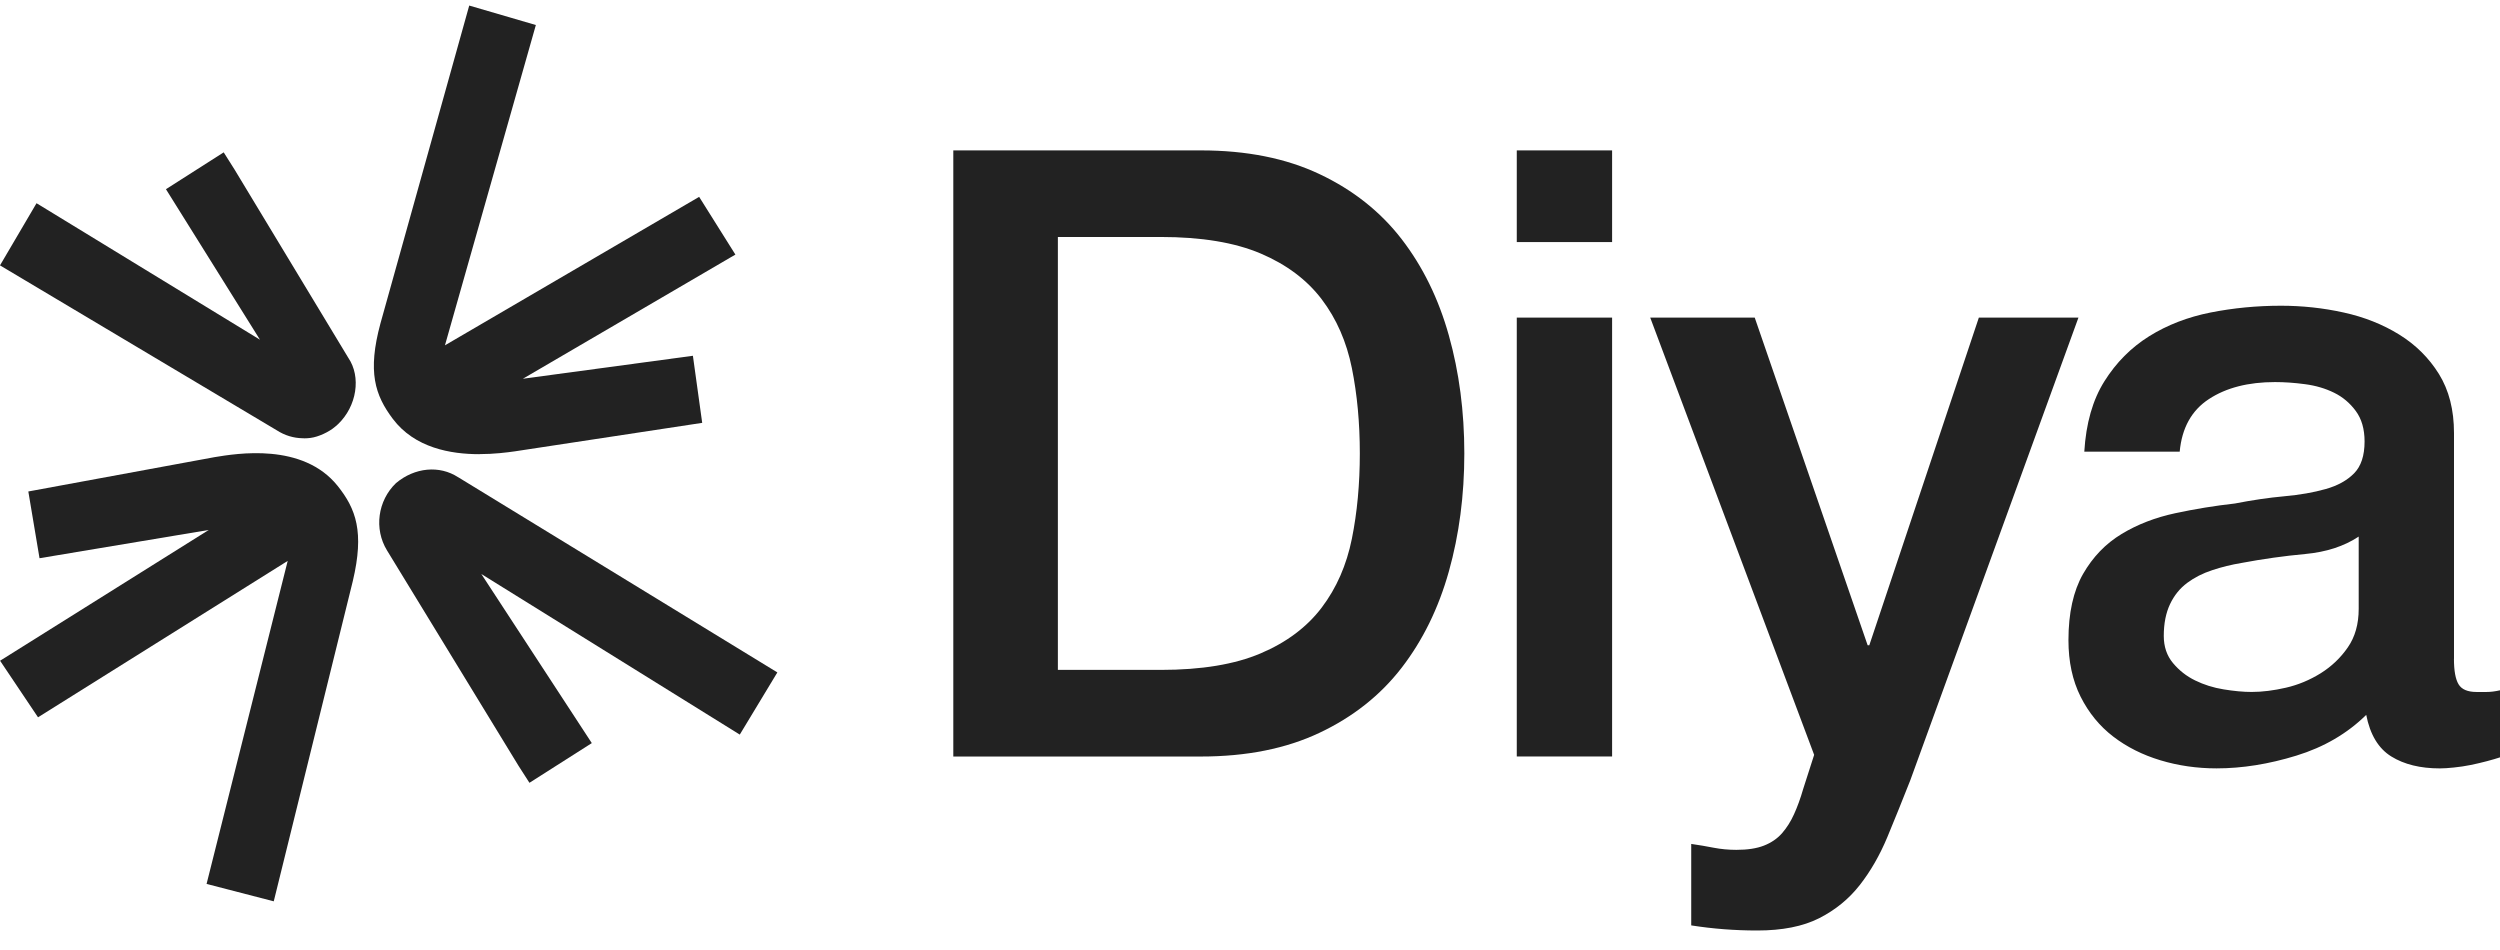 <svg width="100" height="38" viewBox="0 0 100 38" fill="none" xmlns="http://www.w3.org/2000/svg">
<path d="M38.132 6.016H48.035C49.862 6.016 51.447 6.332 52.784 6.966C54.123 7.599 55.215 8.464 56.064 9.563C56.911 10.662 57.541 11.945 57.954 13.418C58.367 14.889 58.573 16.463 58.573 18.138C58.573 19.813 58.367 21.386 57.954 22.859C57.541 24.329 56.912 25.614 56.064 26.713C55.215 27.811 54.124 28.677 52.784 29.31C51.447 29.944 49.862 30.261 48.035 30.261H38.132V6.016ZM42.315 26.796H46.43C48.058 26.796 49.391 26.576 50.428 26.134C51.465 25.693 52.279 25.082 52.871 24.3C53.462 23.519 53.862 22.603 54.075 21.55C54.287 20.498 54.393 19.36 54.393 18.138C54.393 16.917 54.287 15.778 54.075 14.725C53.862 13.671 53.462 12.755 52.871 11.975C52.279 11.194 51.465 10.583 50.428 10.141C49.391 9.7 48.057 9.479 46.43 9.479H42.315V26.797V26.796Z" fill="#222"/>
<path d="M60.671 6.016H64.484V9.683H60.671V6.016ZM60.671 12.704H64.484V30.259H60.671V12.704Z" fill="#222"/>
<path d="M66.008 12.704H70.189L74.706 25.811H74.772L79.154 12.704H83.138L76.412 31.21C76.1 32.002 75.794 32.761 75.493 33.486C75.191 34.209 74.824 34.849 74.389 35.404C73.955 35.959 73.413 36.4 72.767 36.728C72.12 37.056 71.294 37.22 70.291 37.22C69.399 37.22 68.518 37.153 67.649 37.016V33.757C67.961 33.803 68.262 33.852 68.551 33.91C68.84 33.965 69.142 33.994 69.454 33.994C69.9 33.994 70.268 33.938 70.558 33.824C70.847 33.711 71.086 33.549 71.278 33.333C71.466 33.118 71.629 32.862 71.761 32.57C71.895 32.276 72.019 31.936 72.13 31.551L72.566 30.194L66.009 12.705L66.008 12.704Z" fill="#222"/>
<path d="M98.158 26.355C98.158 26.829 98.22 27.17 98.343 27.372C98.465 27.576 98.705 27.679 99.062 27.679H99.465C99.621 27.679 99.799 27.658 100 27.612V30.294C99.867 30.339 99.692 30.389 99.481 30.446C99.269 30.502 99.052 30.553 98.829 30.599C98.605 30.645 98.383 30.677 98.16 30.7C97.938 30.724 97.746 30.736 97.592 30.736C96.811 30.736 96.165 30.576 95.653 30.259C95.139 29.942 94.803 29.387 94.649 28.595C93.889 29.342 92.96 29.885 91.855 30.225C90.751 30.565 89.687 30.735 88.66 30.735C87.88 30.735 87.132 30.627 86.418 30.412C85.705 30.197 85.074 29.881 84.528 29.462C83.981 29.042 83.547 28.51 83.223 27.865C82.899 27.218 82.738 26.466 82.738 25.607C82.738 24.521 82.934 23.638 83.323 22.957C83.713 22.278 84.226 21.746 84.863 21.36C85.497 20.976 86.213 20.7 87.004 20.53C87.794 20.36 88.592 20.23 89.396 20.14C90.088 20.005 90.746 19.908 91.37 19.851C91.993 19.795 92.545 19.698 93.026 19.562C93.506 19.427 93.885 19.217 94.164 18.933C94.442 18.65 94.583 18.227 94.583 17.66C94.583 17.162 94.465 16.755 94.231 16.439C93.996 16.12 93.705 15.876 93.361 15.708C93.015 15.538 92.63 15.424 92.205 15.368C91.782 15.311 91.38 15.283 91.001 15.283C89.931 15.283 89.049 15.509 88.358 15.962C87.666 16.414 87.275 17.116 87.188 18.067H83.372C83.44 16.936 83.707 15.996 84.177 15.25C84.646 14.503 85.241 13.904 85.966 13.45C86.691 12.998 87.512 12.681 88.424 12.5C89.34 12.319 90.276 12.229 91.235 12.229C92.081 12.229 92.919 12.317 93.745 12.5C94.57 12.681 95.311 12.976 95.969 13.383C96.627 13.79 97.157 14.316 97.558 14.961C97.959 15.608 98.16 16.394 98.16 17.322V26.355H98.158ZM94.345 21.465C93.764 21.85 93.053 22.082 92.204 22.161C91.357 22.239 90.509 22.359 89.662 22.518C89.261 22.585 88.87 22.68 88.492 22.806C88.112 22.93 87.778 23.1 87.488 23.315C87.198 23.531 86.969 23.813 86.802 24.164C86.636 24.515 86.551 24.939 86.551 25.437C86.551 25.867 86.674 26.229 86.92 26.523C87.165 26.817 87.46 27.049 87.807 27.218C88.154 27.388 88.531 27.508 88.945 27.575C89.358 27.643 89.732 27.678 90.067 27.678C90.49 27.678 90.947 27.621 91.437 27.508C91.928 27.395 92.391 27.201 92.827 26.931C93.261 26.659 93.624 26.314 93.913 25.895C94.203 25.476 94.348 24.962 94.348 24.351V21.465H94.345Z" fill="#222"/>
<path d="M8.587 18.285L1.133 19.659L1.581 22.329L8.351 21.198L0.18 26.319L0.003 26.429L1.521 28.692L11.508 22.436L8.263 35.357L10.95 36.053L14.113 23.24C14.578 21.273 14.24 20.356 13.504 19.434C12.106 17.694 9.46 18.142 8.587 18.285Z" fill="#222"/>
<path d="M19.169 18.165C19.77 18.165 20.289 18.097 20.591 18.054L28.088 16.914L27.716 14.231L20.915 15.15L29.236 10.288L29.416 10.184L27.966 7.874L17.798 13.813L21.38 1.192L21.434 1.001L18.769 0.222L15.219 12.932C14.692 14.879 15.001 15.808 15.713 16.755C16.588 17.918 18.03 18.167 19.169 18.167V18.165Z" fill="#222"/>
<path d="M18.326 19.09C17.581 18.603 16.587 18.695 15.839 19.325C15.109 20.026 14.954 21.156 15.479 22.014L20.743 30.635L21.178 31.312L23.672 29.724L19.253 22.96L29.424 29.28L29.591 29.384L31.094 26.897L18.326 19.088V19.09Z" fill="#222"/>
<path d="M12.109 17.53C12.134 17.53 12.161 17.533 12.186 17.533C12.266 17.533 12.348 17.527 12.425 17.516C12.736 17.476 13.158 17.282 13.409 17.065L13.512 16.975L13.519 16.969C14.274 16.247 14.454 15.074 13.93 14.309L9.38 6.778L8.948 6.094L6.638 7.568L10.399 13.589L1.631 8.232L1.461 8.129L0 10.615L11.071 17.212C11.39 17.418 11.742 17.524 12.109 17.53Z" fill="#222"/>
</svg>
